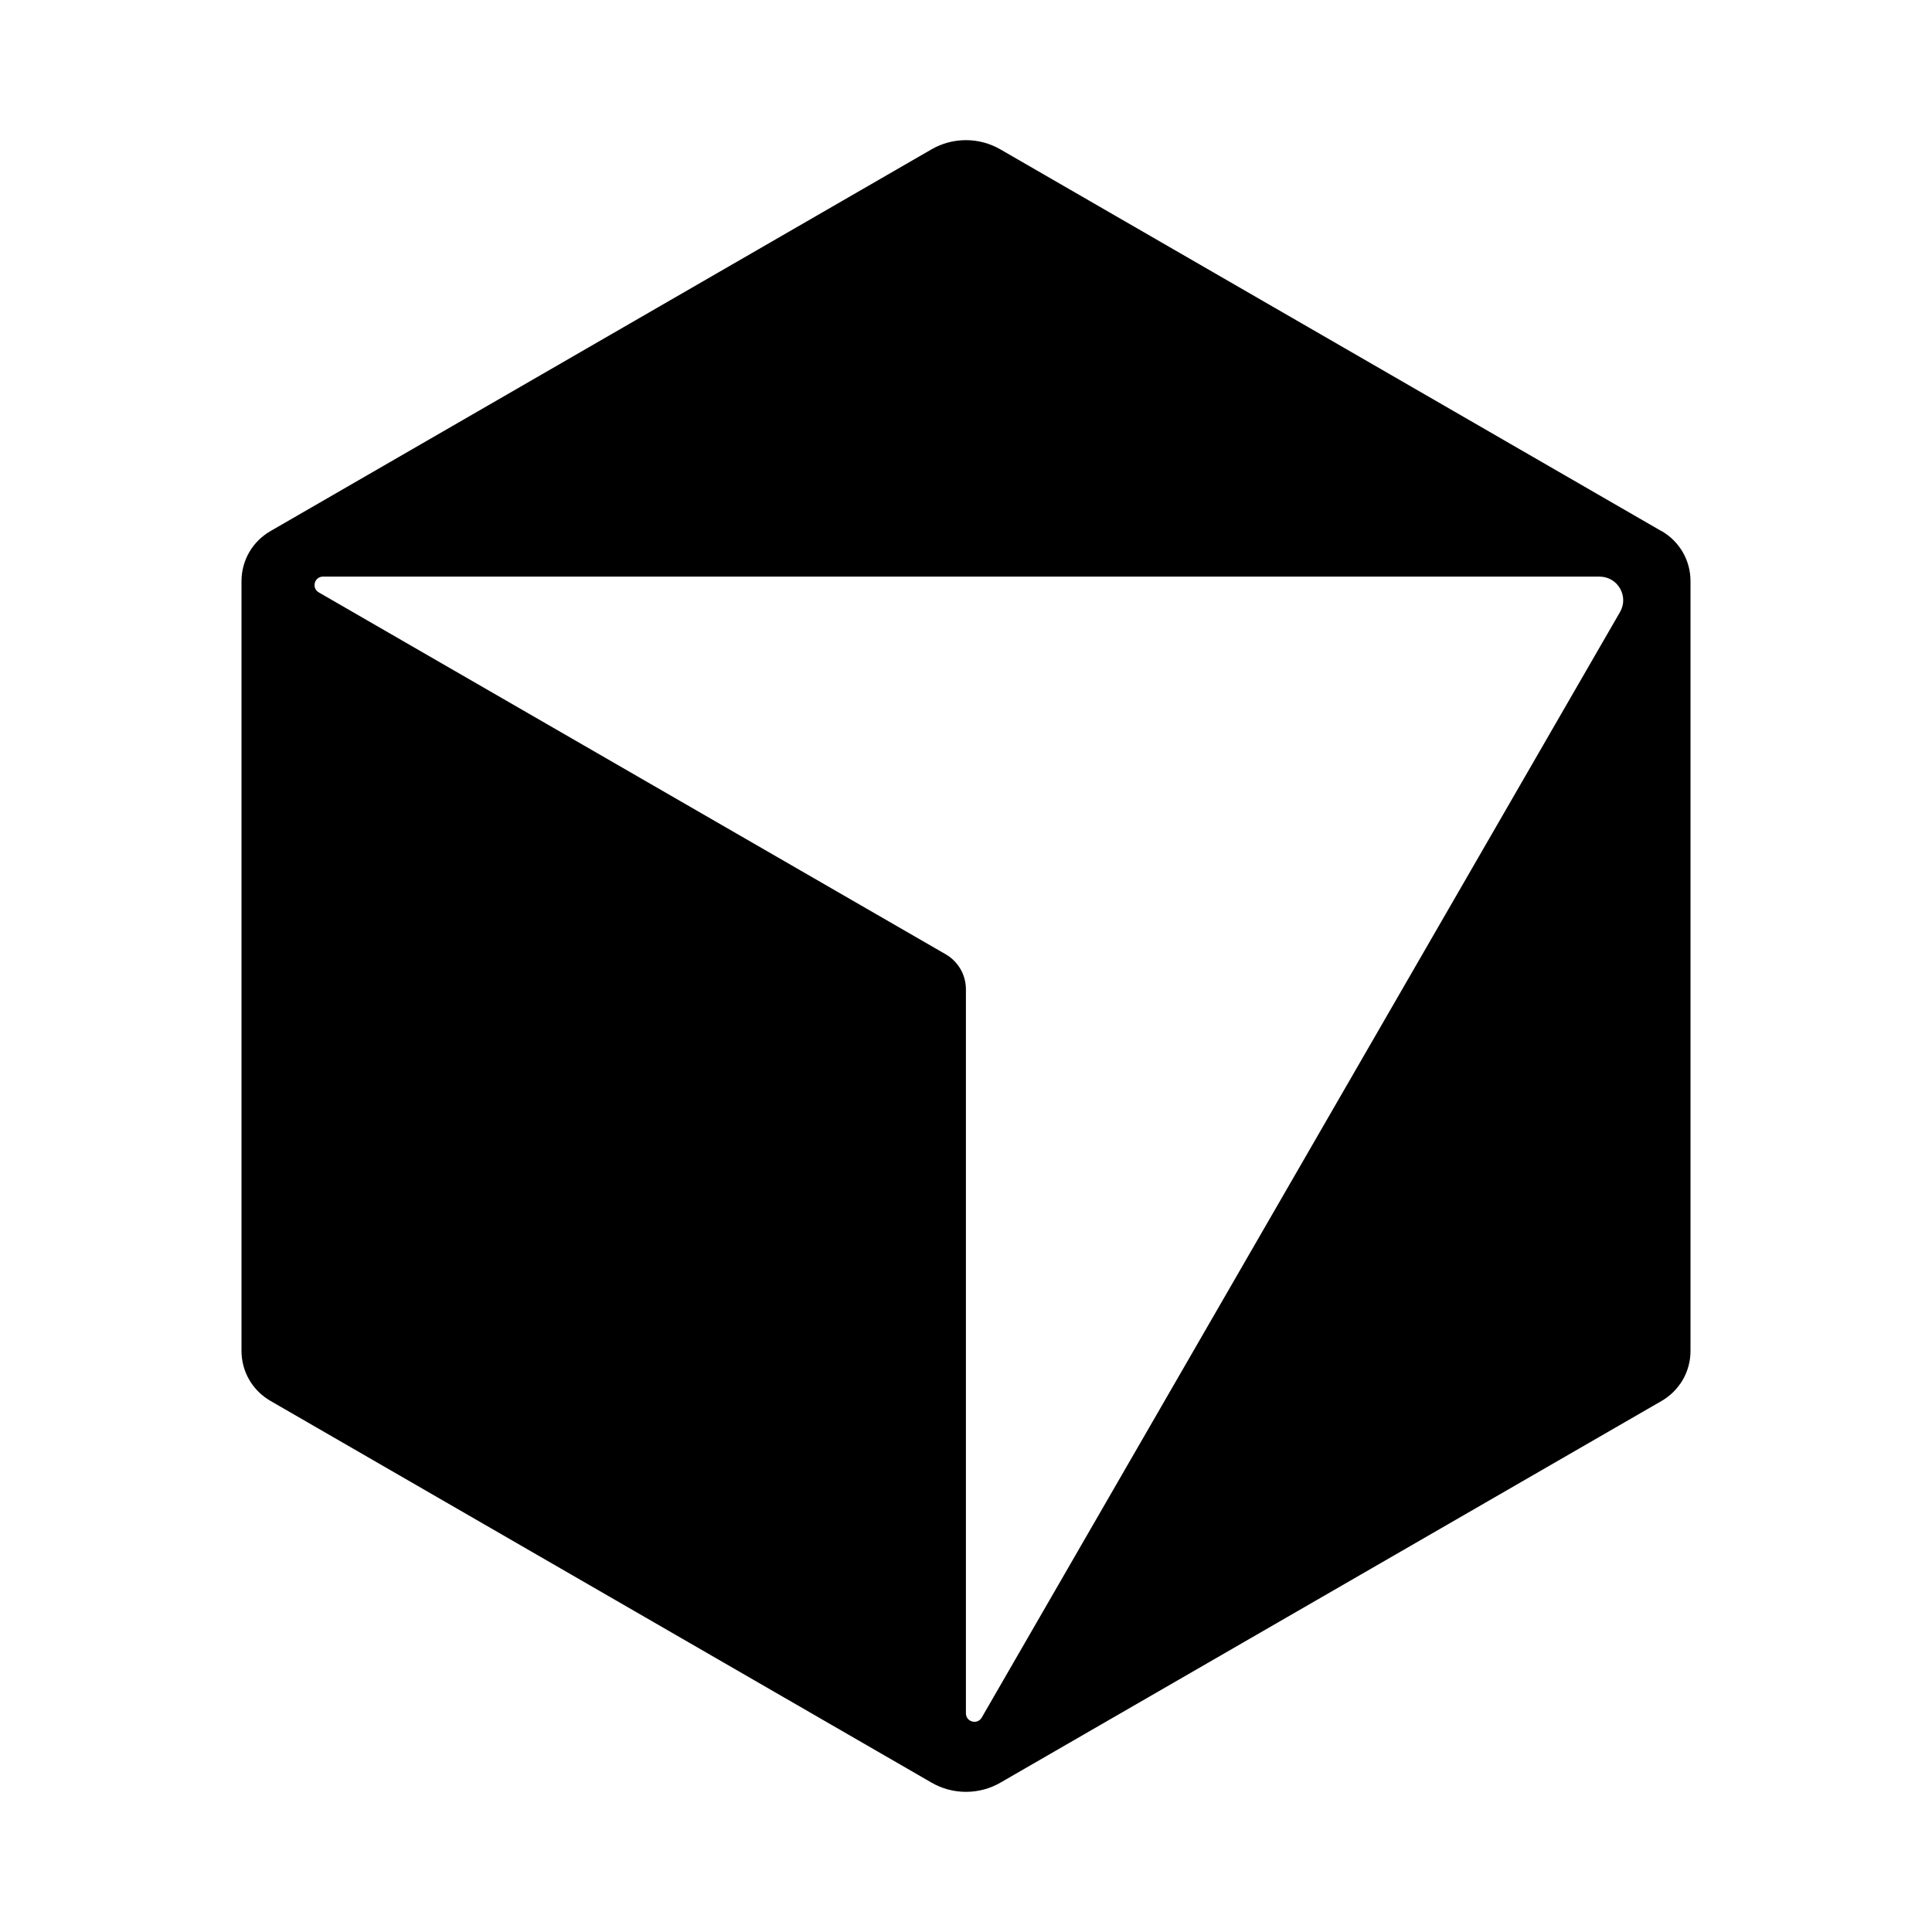 <svg width="24" height="24" viewBox="0 0 24 24" fill="currentColor" xmlns="http://www.w3.org/2000/svg"><g clip-path="url(#clip0_8541_48)"><path fill-rule="evenodd" clip-rule="evenodd" d="M20.64 6.598L12.426 1.855C12.296 1.78 12.149 1.741 11.999 1.741C11.849 1.741 11.702 1.78 11.572 1.855L3.359 6.598C3.25 6.661 3.159 6.751 3.096 6.86C3.033 6.969 3 7.093 3 7.219V16.781C3 16.907 3.033 17.031 3.096 17.14C3.159 17.249 3.25 17.339 3.359 17.402L11.573 22.145C11.703 22.22 11.85 22.259 12 22.259C12.15 22.259 12.297 22.22 12.427 22.145L20.641 17.403C20.75 17.34 20.84 17.25 20.904 17.141C20.967 17.032 21 16.908 21 16.782V7.218C21 7.092 20.967 6.968 20.904 6.859C20.84 6.75 20.75 6.66 20.641 6.597L20.64 6.598ZM12.195 21.337L20.125 7.602C20.237 7.407 20.096 7.163 19.87 7.163H4.012C3.905 7.163 3.867 7.305 3.96 7.359L11.747 11.854C11.824 11.898 11.887 11.962 11.932 12.039C11.976 12.115 11.999 12.202 11.999 12.291V21.283C11.999 21.391 12.141 21.429 12.195 21.337Z"/></g><defs><clipPath id="clip0_8541_48"><rect width="24" height="24"/></clipPath></defs></svg>